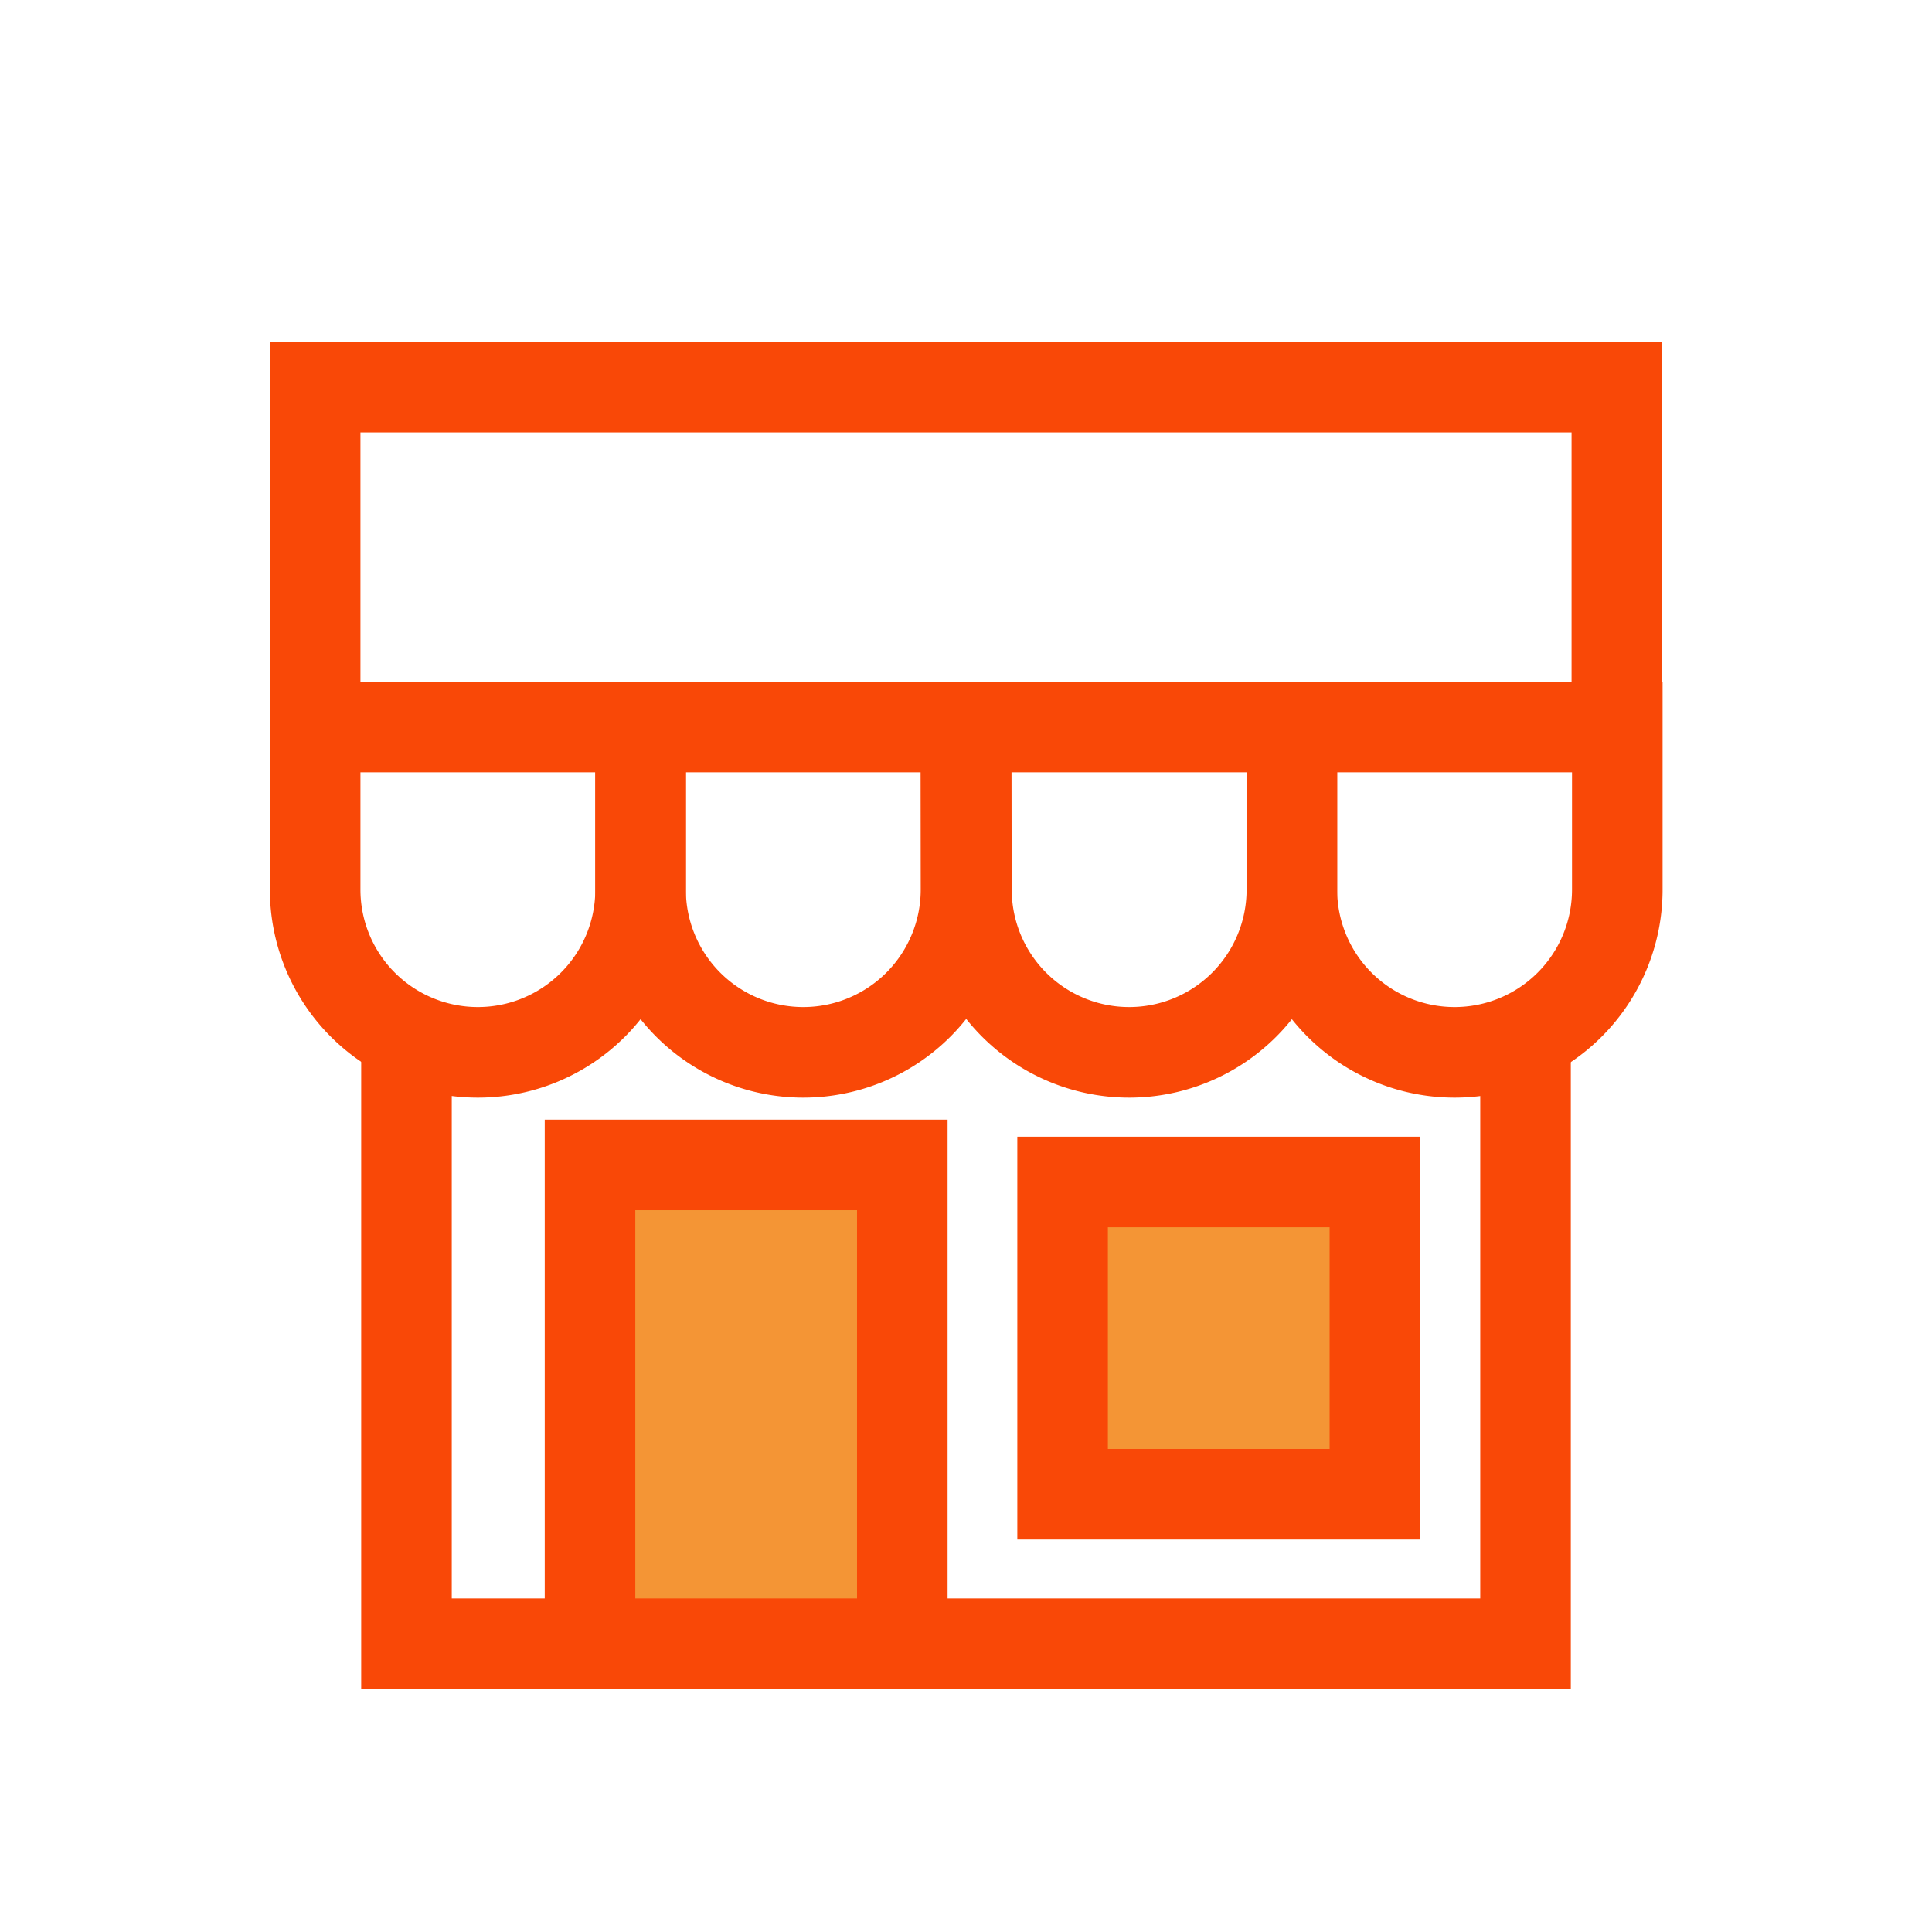 <svg width="128" height="128" xmlns="http://www.w3.org/2000/svg">

 <title/>
 <g>
  <title>background</title>
  <rect fill="none" id="canvas_background" height="402" width="582" y="-1" x="-1"/>
 </g>
 <g>
  <title>Layer 1</title>
  <polyline stroke-width="6px" stroke-miterlimit="10" stroke="#f94807" fill="none" id="svg_1" points="101.07 68.4 101.07 108.9 26.93 108.9 26.93 68.4" class="cls-1"/>
  <rect fill="#f49535" stroke-width="6px" stroke-miterlimit="10" stroke="#f94807" id="svg_2" y="77.18" x="39.09" width="20.69" height="31.72" class="cls-2"/>
  <rect fill="#f49535" stroke-width="6px" stroke-miterlimit="10" stroke="#f94807" id="svg_3" y="78.31" x="70.4" width="20.69" height="20.69" class="cls-2"/>
  <path stroke-width="6px" stroke-miterlimit="10" stroke="#f94807" fill="none" id="svg_4" d="m20.88,48.16l21.56,0l0,10.78a10.78,10.78 0 0 1 -21.56,0l0,-10.78z" class="cls-1"/>
  <path stroke-width="6px" stroke-miterlimit="10" stroke="#f94807" fill="none" id="svg_5" d="m42.44,48.16l21.56,0l0,10.78a10.78,10.78 0 0 1 -21.56,0l0,-10.78z" class="cls-1"/>
  <path stroke-width="6px" stroke-miterlimit="10" stroke="#f94807" fill="none" id="svg_6" d="m64,48.16l21.59,0l0,10.78a10.78,10.78 0 0 1 -21.56,0l-0.03,-10.78z" class="cls-1"/>
  <path stroke-width="6px" stroke-miterlimit="10" stroke="#f94807" fill="none" id="svg_7" d="m85.59,48.16l21.56,0l0,10.78a10.78,10.78 0 0 1 -21.56,0l0,-10.78z" class="cls-1"/>
  <rect stroke-width="6px" stroke-miterlimit="10" stroke="#f94807" fill="none" id="svg_8" y="25.65" x="20.88" width="86.24" height="22.51" class="cls-1"/>
 </g>
</svg>